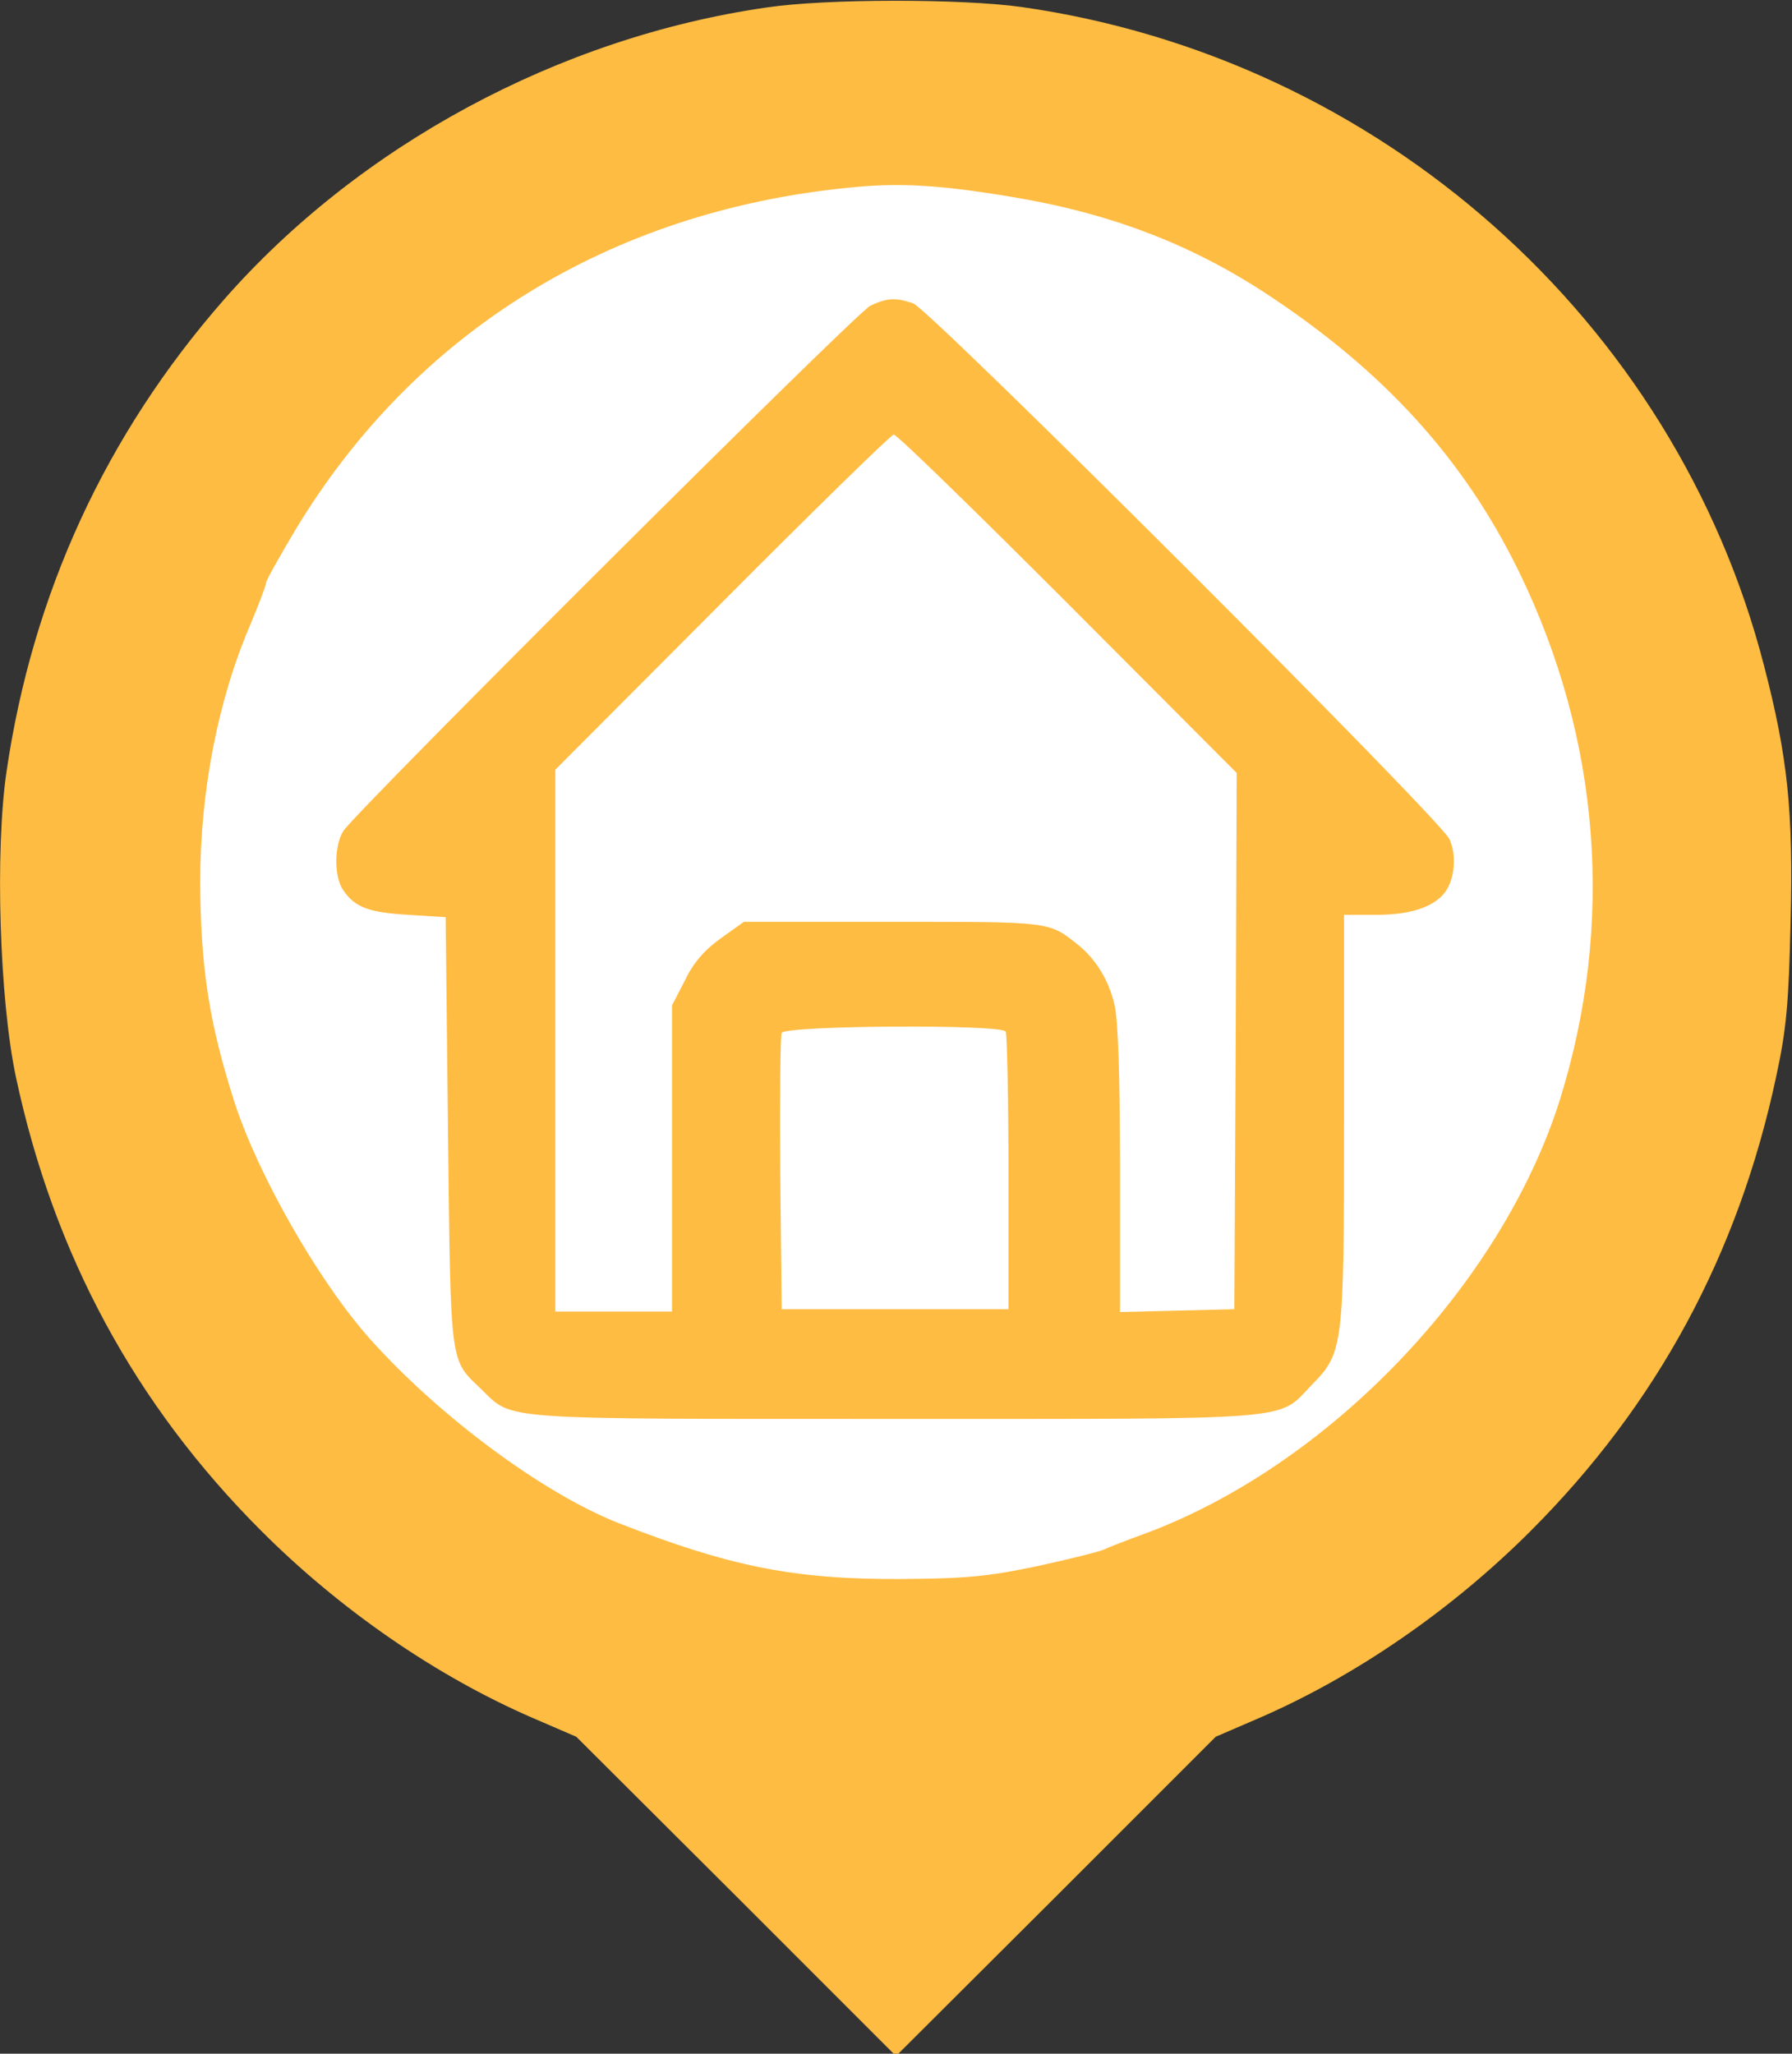 <?xml version="1.0" standalone="no"?>
<!DOCTYPE svg PUBLIC "-//W3C//DTD SVG 20010904//EN"
 "http://www.w3.org/TR/2001/REC-SVG-20010904/DTD/svg10.dtd">
<svg version="1.0" xmlns="http://www.w3.org/2000/svg"
 width="384pt" height="440pt" viewBox="0 0 384 440"
 preserveAspectRatio="xMidYMid meet">
<rect x="0" y="0" width="384" height="440" fill="#333333" stroke="none"/>
<circle fill="#FFFFFF" cx="200" cy="200" r="170"></circle>
<g transform="translate(0,440) scale(0.1,-0.1)"
fill="#FFBC42" stroke="none">
<path d="M1643 4384 c-445 -64 -874 -296 -1164 -627 -252 -288 -409 -628 -465
-1010 -25 -170 -15 -489 20 -654 81 -380 255 -702 526 -973 168 -168 373 -310
580 -400 l95 -41 343 -342 342 -342 343 342 342 342 95 41 c207 90 412 232
580 400 271 271 445 593 526 973 22 101 27 158 31 332 6 236 -6 353 -57 549
-191 741 -825 1302 -1591 1411 -129 18 -419 18 -546 -1z m520 -405 c209 -34
383 -99 547 -206 254 -166 427 -356 545 -598 175 -359 205 -754 88 -1130 -125
-398 -496 -786 -893 -932 -36 -13 -74 -28 -85 -33 -11 -5 -76 -21 -145 -36
-105 -22 -152 -26 -290 -27 -230 -1 -367 27 -605 120 -162 64 -383 228 -531
393 -111 124 -242 354 -292 510 -54 169 -72 286 -73 470 0 194 38 391 108 553
18 43 33 83 33 88 0 5 28 55 62 112 256 426 676 685 1188 735 106 11 192 6
343 -19z"/>
<path d="M1865 3745 c-31 -15 -1098 -1079 -1129 -1125 -20 -31 -21 -99 0 -128
25 -36 54 -47 139 -52 l80 -5 5 -460 c6 -508 3 -486 72 -552 68 -66 27 -63
886 -63 869 0 819 -4 891 71 70 71 71 78 71 571 l0 438 70 0 c73 0 123 17 147
49 20 28 25 78 9 113 -18 42 -1111 1133 -1149 1148 -38 13 -56 12 -92 -5z
m423 -638 l362 -363 -2 -574 -3 -575 -122 -3 -123 -3 0 306 c0 197 -4 323 -12
353 -12 52 -40 97 -77 127 -64 51 -56 50 -396 50 l-321 0 -49 -35 c-34 -24
-59 -52 -77 -90 l-28 -54 0 -328 0 -328 -125 0 -125 0 0 580 0 581 358 359
c196 197 362 359 367 359 6 1 173 -162 373 -362z m-133 -917 c3 -5 6 -141 6
-302 l0 -293 -243 0 -243 0 -3 290 c-1 159 0 295 3 302 6 16 470 19 480 3z"/>
</g>
</svg>
